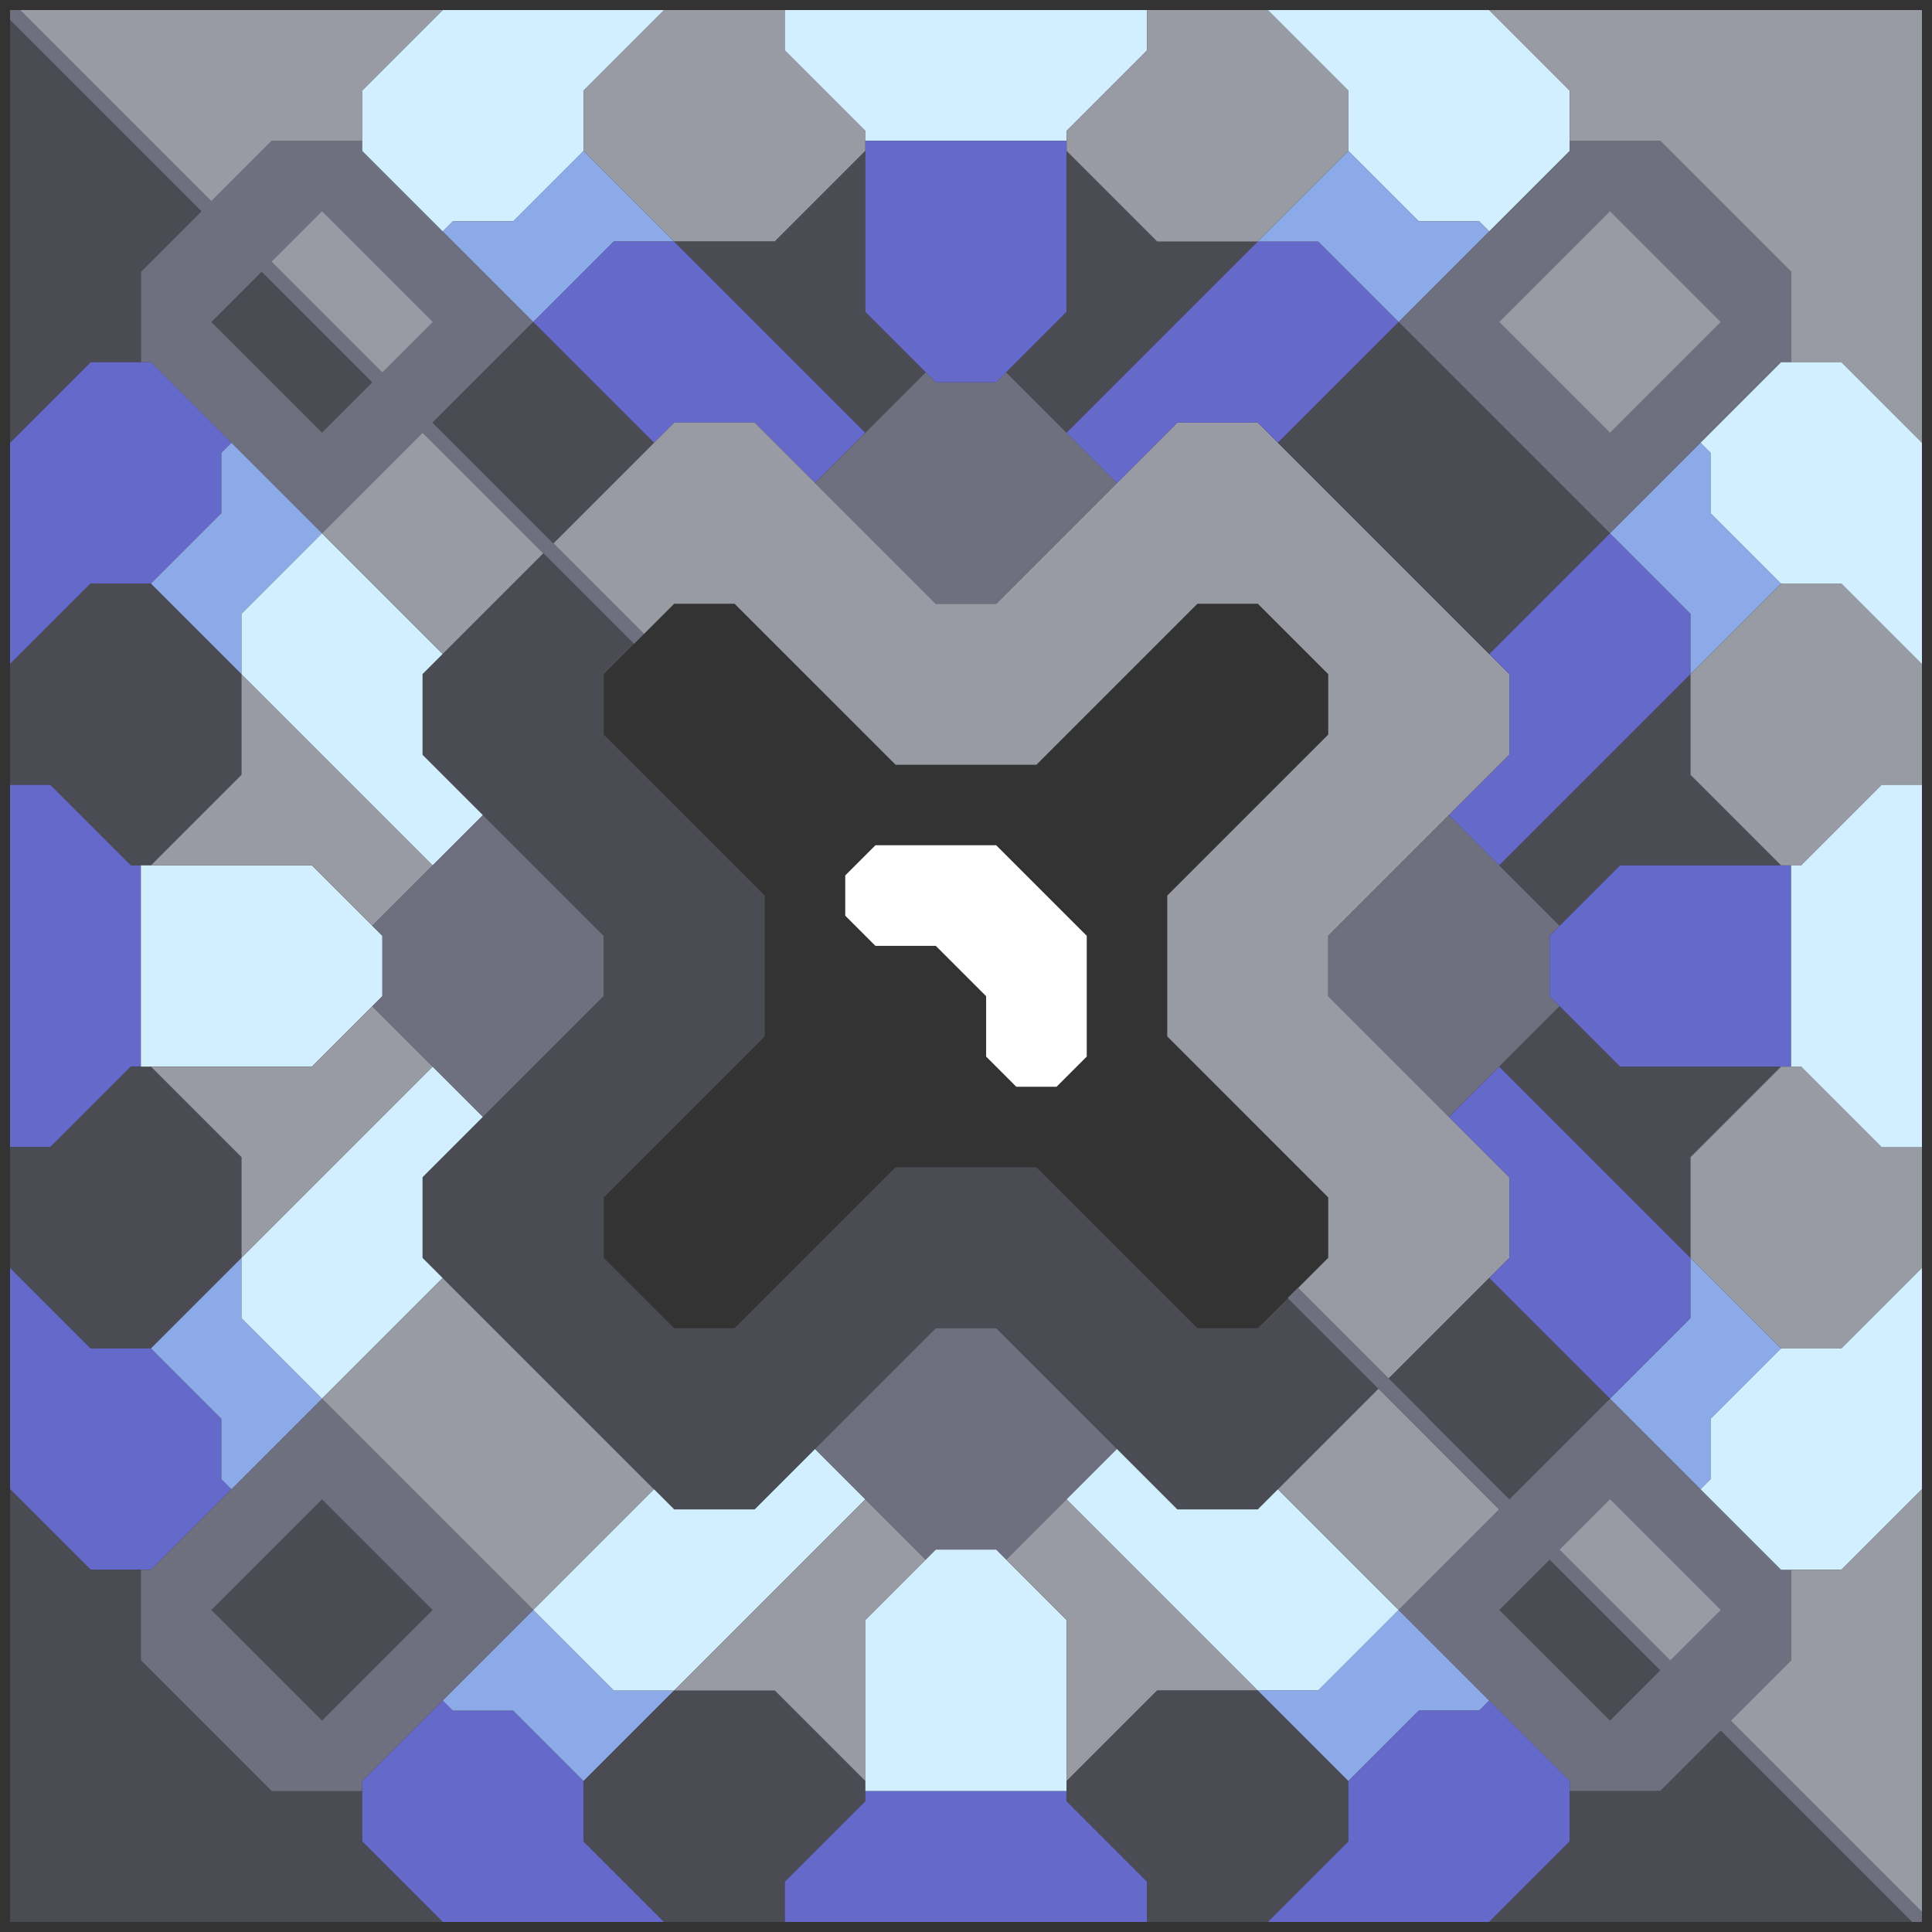 <?xml version="1.0"?>
<!DOCTYPE svg PUBLIC '-//W3C//DTD SVG 1.0//EN'
          'http://www.w3.org/TR/2001/REC-SVG-20010904/DTD/svg10.dtd'>
<svg xmlns:xlink="http://www.w3.org/1999/xlink" style="fill-opacity:1; color-rendering:auto; color-interpolation:auto; text-rendering:auto; stroke:black; stroke-linecap:square; stroke-miterlimit:10; shape-rendering:auto; stroke-opacity:1; fill:black; stroke-dasharray:none; font-weight:normal; stroke-width:1; font-family:'Dialog'; font-style:normal; stroke-linejoin:miter; font-size:12px; stroke-dashoffset:0; image-rendering:auto;" width="96" height="96" xmlns="http://www.w3.org/2000/svg"
><rect width="100%" height="100%" fill="#333333" stroke="none"/><!--Generated by the Batik Graphics2D SVG Generator--><defs id="genericDefs"
  /><g
  ><g style="stroke-linecap:round; fill:rgb(110,112,128); stroke:rgb(110,112,128);"
    ><path style="stroke:none;" d="M0.5 1 L0.5 0.5 L1 0.5 L10.5 10 L13.5 7 L18 7 L18 7.5 L26.5 16 L21.5 21 L32 31.5 L31.5 32 L21 21.5 L16 26.5 L7.5 18 L7 18 L7 13.5 L10 10.5 Z"
    /></g
    ><g style="stroke-linecap:round; fill:rgb(74,75,83); stroke:rgb(74,75,83);"
    ><path style="stroke:none;" d="M10 10.5 L7 13.5 L7 18 L4.5 18 L0.5 22 L0.5 1 Z"
      /><path d="M0.5 33 L0.5 22 L4.5 18 L7.5 18 L11.5 22 L11 22.5 L11 25.5 L7.5 29 L4.5 29 Z" style="fill:rgb(101,105,201); stroke:none;"
      /><path style="stroke:none;" d="M0.5 39 L0.5 33 L4.5 29 L7.5 29 L12 33.5 L12 38.5 L7.5 43 L6.5 43 L2.5 39 Z"
      /><path d="M0.5 57 L0.5 39 L2.5 39 L6.5 43 L7 43 L7 53 L6.5 53 L2.5 57 Z" style="fill:rgb(101,105,201); stroke:none;"
      /><path style="stroke:none;" d="M0.5 63 L0.5 57 L2.5 57 L6.5 53 L7.5 53 L12 57.5 L12 62.5 L7.5 67 L4.5 67 Z"
      /><path d="M4.5 67 L7.5 67 L11 70.5 L11 73.5 L11.5 74 L7.5 78 L4.5 78 L0.5 74 L0.5 63 Z" style="fill:rgb(101,105,201); stroke:none;"
      /><path style="stroke:none;" d="M4.5 78 L7 78 L7 82.5 L13.5 89 L18 89 L18 91.5 L22 95.5 L0.5 95.5 L0.5 74 Z"
      /><path d="M1 0.5 L22 0.5 L18 4.5 L18 7 L13.5 7 L10.5 10 Z" style="fill:rgb(152,154,164); stroke:none;"
      /><path d="M7 53 L7 43 L15.5 43 L19 46.5 L19 49.5 L15.5 53 Z" style="fill:rgb(209,239,255); stroke:none;"
      /><path d="M7 82.5 L7 78 L7.5 78 L16 69.5 L26.5 80 L18 88.5 L18 89 L13.5 89 Z" style="fill:rgb(110,112,128); stroke:none;"
      /><path d="M7.5 29 L11 25.5 L11 22.5 L11.5 22 L16 26.5 L12 30.5 L12 33.5 Z" style="fill:rgb(140,169,232); stroke:none;"
      /><path d="M7.5 43 L12 38.5 L12 33.5 L21.5 43 L18.5 46 L15.5 43 Z" style="fill:rgb(152,154,164); stroke:none;"
      /><path d="M7.5 53 L15.5 53 L18.5 50 L21.5 53 L12 62.5 L12 57.5 Z" style="fill:rgb(152,154,164); stroke:none;"
      /><path d="M7.5 67 L12 62.5 L12 65.5 L16 69.5 L11.5 74 L11 73.5 L11 70.5 Z" style="fill:rgb(140,169,232); stroke:none;"
      /><path d="M10.5 16 L16 21.5 L18.5 19 L13 13.5 Z" style="fill:rgb(110,112,128); stroke:none;"
      /><path d="M10.5 80 L16 85.5 L21.5 80 L16 74.5 Z" style="fill:rgb(110,112,128); stroke:none;"
      /><path style="stroke:none;" d="M10.5 16 L13 13.5 L18.5 19 L16 21.5 Z"
      /><path style="stroke:none;" d="M10.5 80 L16 74.5 L21.5 80 L16 85.5 Z"
      /><path d="M12 33.5 L12 30.5 L16 26.5 L22 32.5 L21 33.5 L21 37.5 L24 40.5 L21.5 43 Z" style="fill:rgb(209,239,255); stroke:none;"
      /><path d="M12 65.5 L12 62.5 L21.5 53 L24 55.5 L21 58.5 L21 62.5 L22 63.5 L16 69.5 Z" style="fill:rgb(209,239,255); stroke:none;"
      /><path d="M13.5 13 L19 18.5 L21.5 16 L16 10.5 Z" style="fill:rgb(110,112,128); stroke:none;"
      /><path d="M13.5 13 L16 10.5 L21.5 16 L19 18.5 Z" style="fill:rgb(152,154,164); stroke:none;"
      /><path d="M16 26.5 L21 21.5 L27 27.5 L22 32.5 Z" style="fill:rgb(152,154,164); stroke:none;"
      /><path d="M16 69.5 L22 63.5 L32.5 74 L26.5 80 Z" style="fill:rgb(152,154,164); stroke:none;"
      /><path d="M18 7.5 L18 4.5 L22 0.5 L33 0.5 L29 4.5 L29 7.5 L25.5 11 L22.5 11 L22 11.5 Z" style="fill:rgb(209,239,255); stroke:none;"
      /><path d="M18 91.5 L18 88.5 L22 84.5 L22.5 85 L25.5 85 L29 88.5 L29 91.5 L33 95.5 L22 95.5 Z" style="fill:rgb(101,105,201); stroke:none;"
      /><path d="M18.5 50 L19 49.5 L19 46.5 L18.5 46 L24 40.5 L30 46.5 L30 49.5 L24 55.5 Z" style="fill:rgb(110,112,128); stroke:none;"
      /><path style="stroke:none;" d="M21 37.5 L21 33.5 L27 27.5 L31.5 32 L30 33.5 L30 36.5 L38 44.5 L38 51.5 L30 59.5 L30 62.5 L33.5 66 L36.5 66 L44.5 58 L51.5 58 L59.5 66 L62.5 66 L64 64.5 L68.5 69 L62.5 75 L58.5 75 L49.5 66 L46.5 66 L37.5 75 L33.5 75 L21 62.5 L21 58.5 L30 49.5 L30 46.5 Z"
      /><path d="M22 11.5 L22.5 11 L25.5 11 L29 7.5 L33.5 12 L30.5 12 L26.5 16 Z" style="fill:rgb(140,169,232); stroke:none;"
      /><path style="stroke:none;" d="M21.5 21 L26.5 16 L32.5 22 L27.5 27 Z"
      /><path d="M22.5 85 L22 84.5 L26.5 80 L30.5 84 L33.5 84 L29 88.5 L25.5 85 Z" style="fill:rgb(140,169,232); stroke:none;"
      /><path d="M26.5 16 L30.5 12 L33.5 12 L43 21.5 L40.5 24 L37.5 21 L33.5 21 L32.5 22 Z" style="fill:rgb(101,105,201); stroke:none;"
      /><path d="M26.5 80 L32.5 74 L33.5 75 L37.5 75 L40.5 72 L43 74.5 L33.5 84 L30.5 84 Z" style="fill:rgb(209,239,255); stroke:none;"
      /><path d="M27.5 27 L33.5 21 L37.5 21 L46.5 30 L49.5 30 L58.5 21 L62.5 21 L75 33.5 L75 37.5 L66 46.5 L66 49.5 L75 58.5 L75 62.5 L69 68.5 L64.5 64 L66 62.5 L66 59.5 L58 51.5 L58 44.5 L66 36.5 L66 33.5 L62.5 30 L59.5 30 L51.5 38 L44.5 38 L36.5 30 L33.5 30 L32 31.5 Z" style="fill:rgb(152,154,164); stroke:none;"
      /><path d="M29 7.5 L29 4.5 L33 0.5 L39 0.5 L39 2.5 L43 6.5 L43 7.5 L38.5 12 L33.5 12 Z" style="fill:rgb(152,154,164); stroke:none;"
      /><path style="stroke:none;" d="M29 91.5 L29 88.5 L33.5 84 L38.5 84 L43 88.5 L43 89.5 L39 93.5 L39 95.5 L33 95.5 Z"
      /><path style="stroke:none;" d="M33.5 12 L38.5 12 L43 7.5 L43 15.5 L46 18.5 L43 21.5 Z"
      /><path d="M33.5 84 L43 74.5 L46 77.5 L43 80.5 L43 88.5 L38.5 84 Z" style="fill:rgb(152,154,164); stroke:none;"
      /><path d="M39 2.5 L39 0.5 L57 0.5 L57 2.5 L53 6.5 L53 7 L43 7 L43 6.5 Z" style="fill:rgb(209,239,255); stroke:none;"
      /><path d="M40.5 24 L46 18.5 L46.5 19 L49.5 19 L50 18.5 L55.5 24 L49.5 30 L46.5 30 Z" style="fill:rgb(110,112,128); stroke:none;"
      /><path d="M40.5 72 L46.5 66 L49.5 66 L55.5 72 L50 77.5 L49.5 77 L46.5 77 L46 77.5 Z" style="fill:rgb(110,112,128); stroke:none;"
      /><path d="M42 45.5 L42 43.5 L43.5 42 L49.5 42 L54 46.5 L54 52.5 L52.5 54 L50.5 54 L49 52.5 L49 49.5 L46.5 47 L43.5 47 Z" style="fill:white; stroke:none;"
      /><path d="M43 15.5 L43 7 L53 7 L53 15.5 L49.5 19 L46.5 19 Z" style="fill:rgb(101,105,201); stroke:none;"
      /><path d="M43 89 L43 80.5 L46.5 77 L49.5 77 L53 80.5 L53 89 Z" style="fill:rgb(209,239,255); stroke:none;"
      /><path style="stroke:none;" d="M50 18.5 L53 15.5 L53 7.5 L57.5 12 L62.5 12 L53 21.5 Z"
      /><path d="M50 77.5 L53 74.5 L62.5 84 L57.5 84 L53 88.5 L53 80.5 Z" style="fill:rgb(152,154,164); stroke:none;"
      /><path d="M57 93.5 L57 95.5 L39 95.5 L39 93.5 L43 89.5 L43 89 L53 89 L53 89.5 Z" style="fill:rgb(101,105,201); stroke:none;"
      /><path d="M53 7.5 L53 6.5 L57 2.5 L57 0.5 L63 0.5 L67 4.5 L67 7.5 L62.5 12 L57.5 12 Z" style="fill:rgb(152,154,164); stroke:none;"
      /><path d="M53 21.5 L62.5 12 L65.5 12 L69.5 16 L63.5 22 L62.5 21 L58.5 21 L55.5 24 Z" style="fill:rgb(101,105,201); stroke:none;"
      /><path d="M53 74.5 L55.5 72 L58.5 75 L62.5 75 L63.5 74 L69.5 80 L65.5 84 L62.5 84 Z" style="fill:rgb(209,239,255); stroke:none;"
      /><path style="stroke:none;" d="M53 89.5 L53 88.5 L57.5 84 L62.5 84 L67 88.5 L67 91.5 L63 95.5 L57 95.5 L57 93.5 Z"
      /><path d="M63 0.5 L74 0.5 L78 4.5 L78 7.5 L74 11.5 L73.5 11 L70.5 11 L67 7.5 L67 4.5 Z" style="fill:rgb(209,239,255); stroke:none;"
      /><path d="M62.5 12 L67 7.5 L70.5 11 L73.5 11 L74 11.5 L69.5 16 L65.5 12 Z" style="fill:rgb(140,169,232); stroke:none;"
      /><path d="M62.5 84 L65.5 84 L69.5 80 L74 84.5 L73.5 85 L70.5 85 L67 88.5 Z" style="fill:rgb(140,169,232); stroke:none;"
      /><path style="stroke:none;" d="M63.5 22 L69.5 16 L80 26.5 L74 32.5 Z"
      /><path d="M65 65.5 L64 64.5 L64.5 64 L65 64.5 Z" style="fill:rgb(110,112,128); stroke:none;"
      /><path d="M63.5 74 L68.5 69 L74.5 75 L69.5 80 Z" style="fill:rgb(152,154,164); stroke:none;"
      /><path d="M66 49.5 L66 46.5 L72 40.5 L77.5 46 L77 46.5 L77 49.5 L77.5 50 L72 55.5 Z" style="fill:rgb(110,112,128); stroke:none;"
      /><path d="M67 67.5 L64 64.5 L64.5 64 L67 66.5 Z" style="fill:rgb(110,112,128); stroke:none;"
      /><path d="M69 69.5 L64 64.5 L64.5 64 L69 68.5 Z" style="fill:rgb(110,112,128); stroke:none;"
      /><path style="stroke:none;" d="M69 68.5 L74 63.5 L80 69.5 L75 74.5 Z"
      /><path d="M69.5 16 L78 7.5 L78 7 L82.5 7 L89 13.5 L89 18 L88.5 18 L80 26.5 Z" style="fill:rgb(110,112,128); stroke:none;"
      /><path d="M71 71.5 L64 64.5 L64.5 64 L71 70.5 Z" style="fill:rgb(110,112,128); stroke:none;"
      /><path d="M69.5 80 L74.5 75 L64 64.5 L64.5 64 L75 74.5 L80 69.5 L88.5 78 L89 78 L89 82.5 L86 85.5 L95.5 95 L95.5 95.5 L95 95.5 L85.5 86 L82.5 89 L78 89 L78 88.5 Z" style="fill:rgb(110,112,128); stroke:none;"
      /><path d="M72 40.5 L75 37.5 L75 33.5 L74 32.5 L80 26.5 L84 30.5 L84 33.5 L74.5 43 Z" style="fill:rgb(101,105,201); stroke:none;"
      /><path d="M72 55.5 L74.5 53 L84 62.5 L84 65.5 L80 69.5 L74 63.5 L75 62.5 L75 58.5 Z" style="fill:rgb(101,105,201); stroke:none;"
      /><path d="M74 95.5 L63 95.5 L67 91.5 L67 88.5 L70.5 85 L73.5 85 L74 84.5 L78 88.5 L78 91.5 Z" style="fill:rgb(101,105,201); stroke:none;"
      /><path d="M74 0.5 L95.5 0.5 L95.5 22 L91.5 18 L89 18 L89 13.5 L82.5 7 L78 7 L78 4.5 Z" style="fill:rgb(152,154,164); stroke:none;"
      /><path d="M74.5 16 L80 21.5 L85.5 16 L80 10.5 Z" style="fill:rgb(110,112,128); stroke:none;"
      /><path d="M74.5 80 L80 85.5 L82.5 83 L77 77.5 Z" style="fill:rgb(110,112,128); stroke:none;"
      /><path d="M74.5 16 L80 10.5 L85.5 16 L80 21.5 Z" style="fill:rgb(152,154,164); stroke:none;"
      /><path style="stroke:none;" d="M74.5 43 L84 33.5 L84 38.5 L88.5 43 L80.5 43 L77.5 46 Z"
      /><path style="stroke:none;" d="M74.5 53 L77.5 50 L80.5 53 L88.5 53 L84 57.5 L84 62.5 Z"
      /><path style="stroke:none;" d="M74.5 80 L77 77.5 L82.5 83 L80 85.5 Z"
      /><path d="M77 49.5 L77 46.5 L80.5 43 L89 43 L89 53 L80.5 53 Z" style="fill:rgb(101,105,201); stroke:none;"
      /><path d="M77.5 77 L83 82.5 L85.5 80 L80 74.5 Z" style="fill:rgb(110,112,128); stroke:none;"
      /><path d="M77.5 77 L80 74.5 L85.5 80 L83 82.5 Z" style="fill:rgb(152,154,164); stroke:none;"
      /><path d="M80 26.5 L84.5 22 L85 22.5 L85 25.5 L88.5 29 L84 33.5 L84 30.5 Z" style="fill:rgb(140,169,232); stroke:none;"
      /><path d="M80 69.5 L84 65.5 L84 62.5 L88.5 67 L85 70.5 L85 73.5 L84.5 74 Z" style="fill:rgb(140,169,232); stroke:none;"
      /><path d="M84 38.5 L84 33.5 L88.5 29 L91.5 29 L95.5 33 L95.5 39 L93.5 39 L89.5 43 L88.5 43 Z" style="fill:rgb(152,154,164); stroke:none;"
      /><path d="M84 62.5 L84 57.5 L88.5 53 L89.5 53 L93.5 57 L95.5 57 L95.5 63 L91.5 67 L88.5 67 Z" style="fill:rgb(152,154,164); stroke:none;"
      /><path d="M85 25.5 L85 22.5 L84.5 22 L88.5 18 L91.5 18 L95.5 22 L95.5 33 L91.5 29 L88.5 29 Z" style="fill:rgb(209,239,255); stroke:none;"
      /><path d="M84.5 74 L85 73.5 L85 70.5 L88.5 67 L91.5 67 L95.5 63 L95.5 74 L91.5 78 L88.5 78 Z" style="fill:rgb(209,239,255); stroke:none;"
      /><path style="stroke:none;" d="M95 95.5 L74 95.5 L78 91.5 L78 89 L82.5 89 L85.5 86 Z"
      /><path d="M86 85.5 L89 82.5 L89 78 L91.5 78 L95.5 74 L95.5 95 Z" style="fill:rgb(152,154,164); stroke:none;"
      /><path d="M89.5 53 L89 53 L89 43 L89.5 43 L93.5 39 L95.5 39 L95.5 57 L93.5 57 Z" style="fill:rgb(209,239,255); stroke:none;"
    /></g
  ></g
></svg
>
